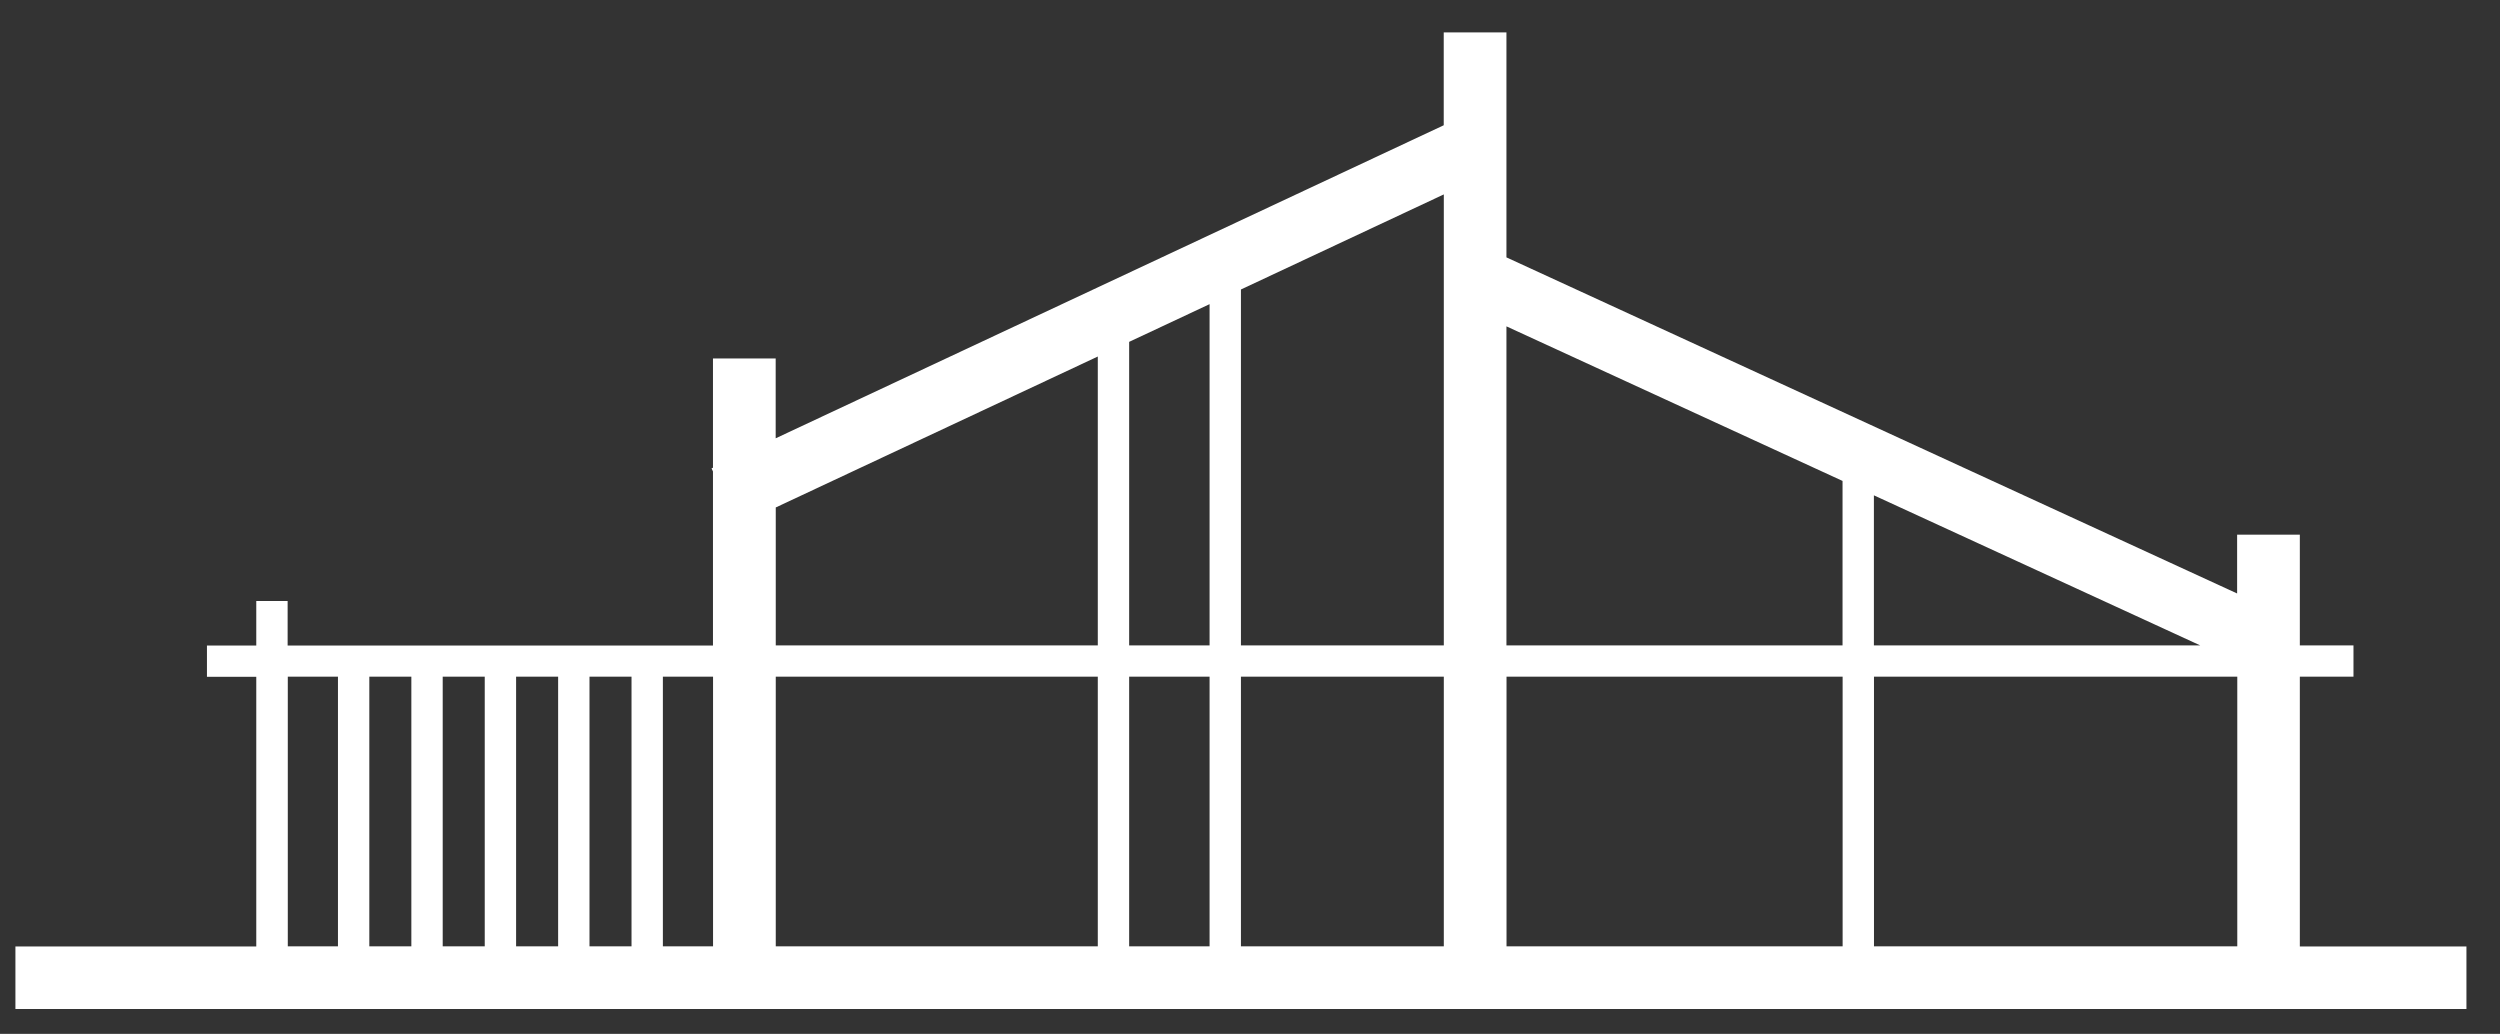 <?xml version="1.0" encoding="UTF-8"?>
<svg id="Layer_2" data-name="Layer 2" xmlns="http://www.w3.org/2000/svg" viewBox="0 0 295 122">
  <rect x="0" y="0" width="295" height="122" fill="#333333" stroke="none"/>
  <g id="Logo">
    <g>
      <path d="m271.38,111.67v-31.82h6.33v-3.69h-6.33v-13.07h-7.4v6.94l-86.22-39.66V3.82h-7.4v10.96l-78.83,36.94v-9.42h-7.4v12.89l-.17.08.17.36v20.54h-50.19v-5.25h-3.7v5.25h-5.82v3.69h5.82v31.82H1.82v7.38h289.22v-7.38h-19.66Zm-11.75-35.51h-38.51v-17.71l38.51,17.71Zm-42.21-19.41v19.41h-39.66v-37.65l39.66,18.24Zm-47.05,19.41h-23.94v-42l23.94-11.22v53.22Zm-37.13,0v-35.82l9.49-4.45v40.27h-9.49Zm9.49,3.69v31.82h-9.49v-31.82h9.49Zm-13.19-37.78v34.09h-38v-16.28l38-17.81Zm-77.3,37.78h4.96v31.82h-4.96v-31.82Zm-3.7,31.82h-4.96v-31.82h4.96v31.82Zm12.36-31.82h4.96v31.82h-4.96v-31.82Zm8.66,0h4.96v31.82h-4.96v-31.82Zm-35.6,0h5.92v31.82h-5.92v-31.82Zm44.26,31.82v-31.82h5.92v31.82h-5.92Zm13.32-31.82h38v31.82h-38v-31.82Zm54.89,31.82v-31.82h23.94v31.82h-23.94Zm31.34-31.82h39.66v31.82h-39.66v-31.82Zm43.36,31.82v-31.82h42.87v31.82h-42.87Z" fill="#fff"/>
      <rect width="295" height="122" fill="none"/>
    </g>
  </g>
</svg>